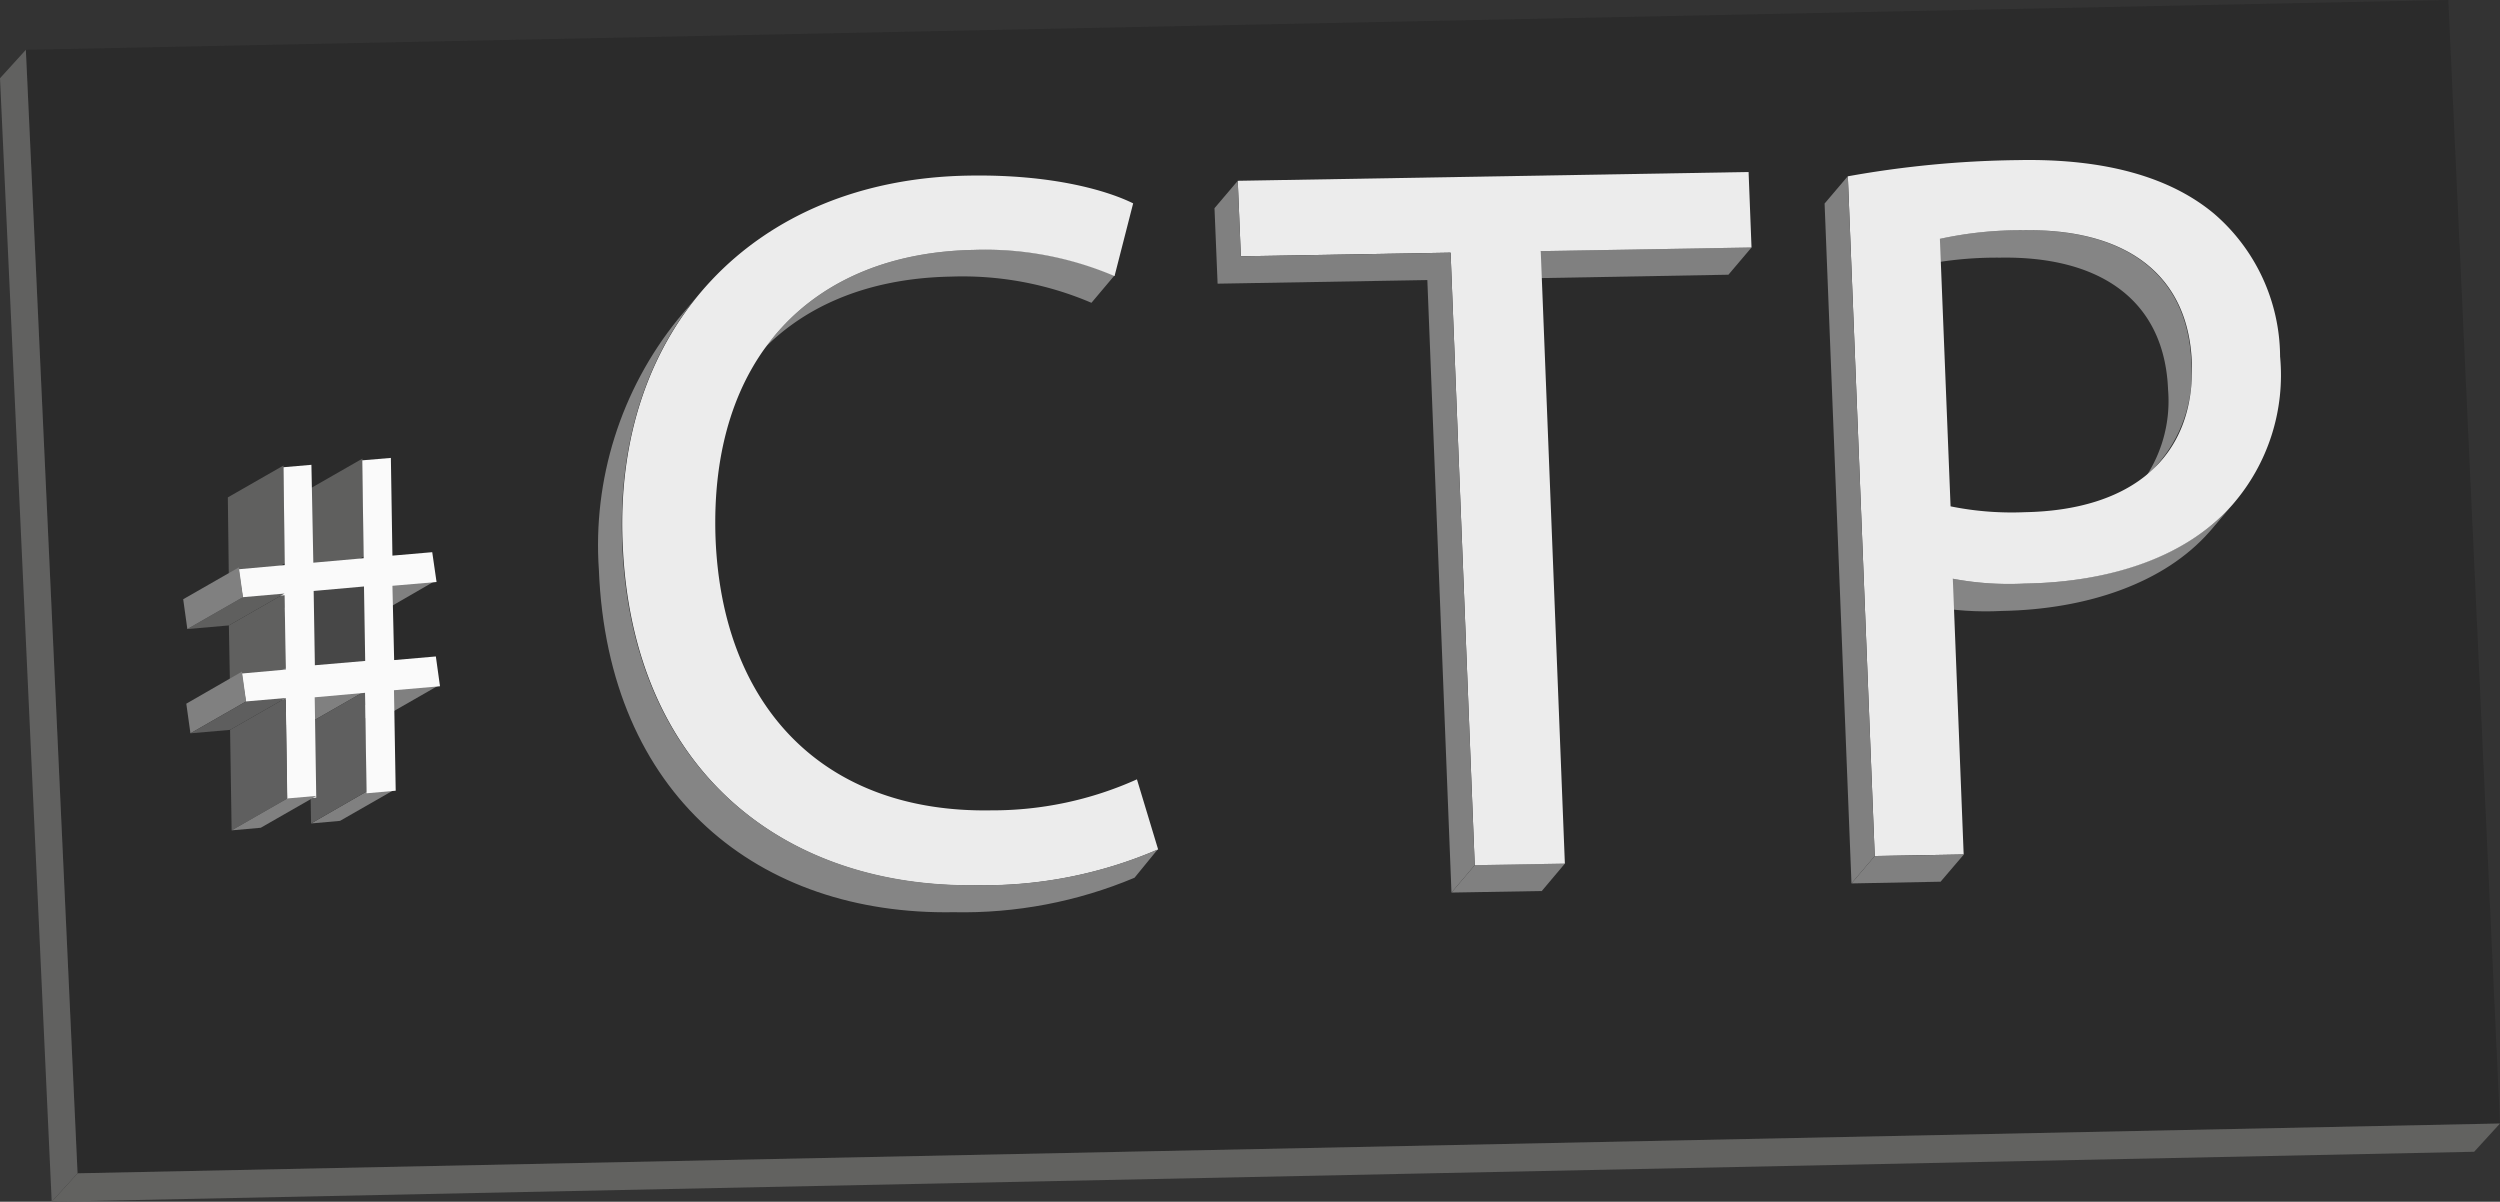 <svg id="Capa_1" data-name="Capa 1" xmlns="http://www.w3.org/2000/svg" xmlns:xlink="http://www.w3.org/1999/xlink" viewBox="0 0 145.06 69.73"><rect x="0" y="0" width="145.06" height="69.73" fill="#333333" stroke="none"/><defs><style>.cls-1{fill:none;}.cls-2{isolation:isolate;}.cls-3{fill:#2b2b2b;}.cls-4{fill:#626260;}.cls-5{fill:#616160;}.cls-6{clip-path:url(#clip-path);}.cls-7{fill:#858585;}.cls-8{fill:#ececec;}.cls-9{clip-path:url(#clip-path-2);}.cls-10{fill:gray;}.cls-11{clip-path:url(#clip-path-3);}.cls-12{clip-path:url(#clip-path-4);}.cls-13{clip-path:url(#clip-path-5);}.cls-14{fill:#5f5f5e;}.cls-15{fill:#60605f;}.cls-16{fill:#5f5f5f;}.cls-17{fill:#fafafa;}.cls-18{fill:#5e5e5e;}.cls-19{fill:#474747;}</style><clipPath id="clip-path" transform="translate(-3.03 -40.07)"><path class="cls-1" d="M46.72,61l1.34-1.59c2.63-3.09,6.6-4.79,11.49-4.88a19.13,19.13,0,0,1,8.15,1.52l-1.34,1.59a19,19,0,0,0-8.15-1.52C53.31,56.25,49.34,57.94,46.72,61Z"/></clipPath><clipPath id="clip-path-2" transform="translate(-3.03 -40.07)"><path class="cls-1" d="M42.36,58.6,43.7,57c-3.13,3.69-4.8,8.71-4.57,14.58.52,13.09,9.29,20,20.58,19.85A25.48,25.48,0,0,0,70.2,89.36L68.86,91A25.7,25.7,0,0,1,58.36,93c-11.29.19-20.06-6.77-20.58-19.85A20.85,20.85,0,0,1,42.36,58.6Z"/></clipPath><clipPath id="clip-path-3" transform="translate(-3.03 -40.07)"><path class="cls-1" d="M132.85,69l-1.35,1.59a4,4,0,0,1-.27.31l1.35-1.59Z"/></clipPath><clipPath id="clip-path-4" transform="translate(-3.03 -40.07)"><path class="cls-1" d="M128.45,66.74l-1.34,1.59a8,8,0,0,0,1.72-5.65c-.21-5.28-4.05-7.76-9.76-7.66a21.79,21.79,0,0,0-4.85.5l1.34-1.59a21.9,21.9,0,0,1,4.86-.5c5.7-.1,9.55,2.38,9.76,7.66A8,8,0,0,1,128.45,66.74Z"/></clipPath><clipPath id="clip-path-5" transform="translate(-3.03 -40.07)"><path class="cls-1" d="M132.58,69.34l-1.35,1.59c-2.61,2.95-7,4.5-12.06,4.59a17.54,17.54,0,0,1-4.17-.28l1.34-1.59a17.66,17.66,0,0,0,4.18.28C125.57,73.85,130,72.29,132.58,69.34Z"/></clipPath></defs><title>logo</title><g class="cls-2"><polygon class="cls-3" points="142.06 0 145.06 65.19 4.5 68.08 1.5 2.89 142.06 0"/><polygon class="cls-4" points="145.06 65.19 143.56 66.83 3 69.73 4.5 68.08 145.06 65.19"/><polygon class="cls-5" points="4.5 68.08 3 69.73 0 4.54 1.5 2.89 4.5 68.08"/></g><g class="cls-2"><g class="cls-2"><g class="cls-6"><path class="cls-7" d="M59.55,54.57c-4.89.09-8.86,1.79-11.49,4.88L46.72,61c2.62-3.1,6.59-4.79,11.49-4.88a19,19,0,0,1,8.15,1.52l1.34-1.59A19.13,19.13,0,0,0,59.55,54.57Z" transform="translate(-3.03 -40.07)"/></g></g><path class="cls-8" d="M59.21,50.26c5-.09,8.18.92,9.57,1.61L67.7,56.09a19.13,19.13,0,0,0-8.15-1.52c-9.38.17-15.38,6.26-15,16.75.39,9.77,6.28,15.94,16,15.77A20.4,20.4,0,0,0,69,85.29l1.23,4.07a25.48,25.48,0,0,1-10.49,2.08c-11.29.2-20.06-6.76-20.58-19.85C38.63,59.09,46.79,50.47,59.21,50.26Z" transform="translate(-3.03 -40.07)"/><g class="cls-2"><g class="cls-9"><g class="cls-2"><path class="cls-7" d="M70.2,89.36,68.86,91A25.7,25.7,0,0,1,58.36,93c-11.29.19-20.06-6.77-20.58-19.85A20.85,20.85,0,0,1,42.36,58.6L43.7,57c-3.13,3.69-4.8,8.71-4.57,14.58.52,13.09,9.29,20,20.58,19.85A25.48,25.48,0,0,0,70.2,89.36" transform="translate(-3.03 -40.07)"/></g></g></g></g><g class="cls-2"><polygon class="cls-10" points="89.4 14.57 88.05 16.16 100.29 15.94 101.63 14.36 89.4 14.57"/><polygon class="cls-10" points="90.8 50.11 89.46 51.7 84.22 51.79 85.57 50.2 90.8 50.11"/><polygon class="cls-8" points="101.46 9.98 101.63 14.36 89.4 14.57 90.8 50.11 85.57 50.2 84.17 14.66 72 14.87 71.82 10.49 101.46 9.98"/><polygon class="cls-10" points="84.17 14.66 72 14.87 71.82 10.49 70.47 12.08 70.65 16.46 82.82 16.25 84.22 51.79 85.57 50.2 84.17 14.66"/></g><g class="cls-2"><g class="cls-2"><g class="cls-11"><g class="cls-2"><path class="cls-7" d="M132.85,69l-1.35,1.59a4,4,0,0,1-.27.31l1.35-1.59.27-.31" transform="translate(-3.03 -40.07)"/></g></g></g><g class="cls-2"><g class="cls-12"><g class="cls-2"><path class="cls-7" d="M128.45,66.74l-1.34,1.59a8,8,0,0,0,1.72-5.65c-.21-5.28-4.05-7.76-9.76-7.66a21.79,21.79,0,0,0-4.85.5l1.34-1.59a21.9,21.9,0,0,1,4.86-.5c5.7-.1,9.55,2.38,9.76,7.66a8,8,0,0,1-1.73,5.65" transform="translate(-3.03 -40.07)"/></g></g></g><g class="cls-2"><g class="cls-13"><path class="cls-7" d="M120.52,73.93a17.66,17.66,0,0,1-4.18-.28L115,75.24a17.66,17.66,0,0,0,4.18.28c5-.09,9.45-1.64,12.06-4.59l1.35-1.59C130,72.29,125.57,73.85,120.52,73.93Z" transform="translate(-3.03 -40.07)"/></g></g><path class="cls-8" d="M131.5,52.47a11,11,0,0,1,3.83,8.29,11.45,11.45,0,0,1-2.75,8.58c-2.61,3-7,4.51-12.06,4.59a17.66,17.66,0,0,1-4.18-.28l.63,16-5.16.09-1.56-39.44a59.31,59.31,0,0,1,9.89-.94C125.25,49.26,129,50.38,131.5,52.47Zm-11,17.32c6.24-.11,9.92-3.19,9.71-8.7-.21-5.28-4.06-7.76-9.76-7.66a21.9,21.9,0,0,0-4.86.5l.62,15.52a17.8,17.8,0,0,0,4.29.34" transform="translate(-3.03 -40.07)"/><polygon class="cls-10" points="113.95 49.58 112.6 51.16 107.43 51.26 108.78 49.67 113.95 49.58"/><polygon class="cls-10" points="108.78 49.67 107.43 51.26 105.87 11.81 107.22 10.22 108.78 49.67"/></g><g class="cls-2"><polygon class="cls-10" points="25.33 33.66 22.11 35.52 19.54 35.74 22.77 33.89 25.33 33.66"/><polygon class="cls-14" points="21.1 32.29 17.87 34.14 17.8 28.46 21.03 26.61 21.1 32.29"/><polygon class="cls-10" points="25.54 39.72 22.31 41.57 19.64 41.8 22.87 39.95 25.54 39.72"/><polygon class="cls-15" points="16.52 32.69 13.29 34.54 13.22 28.86 16.45 27.01 16.52 32.69"/><polygon class="cls-10" points="18.27 38.6 15.04 40.45 14.97 36.14 18.2 34.29 18.27 38.6"/><polygon class="cls-10" points="21.19 38.35 17.96 40.2 15.04 40.45 18.27 38.6 21.19 38.35"/><polygon class="cls-10" points="21.18 40.1 17.95 41.95 15.04 42.2 18.27 40.35 21.18 40.1"/><polygon class="cls-10" points="22.96 45.78 19.73 47.63 18.05 47.78 21.28 45.92 22.96 45.78"/><polygon class="cls-16" points="21.28 45.92 18.05 47.78 17.95 41.95 21.18 40.1 21.28 45.92"/><polygon class="cls-15" points="16.59 38.75 13.36 40.6 13.28 36.29 16.51 34.44 16.59 38.75"/><polygon class="cls-17" points="25.33 33.77 22.77 33.99 22.87 38.3 25.29 38.09 25.53 39.82 22.86 40.05 22.96 45.88 21.27 46.03 21.18 40.2 18.26 40.46 18.35 46.28 16.66 46.43 16.58 40.6 14.28 40.8 14.03 39.08 16.59 38.85 16.51 34.54 14.1 34.75 13.85 33.03 16.52 32.79 16.45 27.11 18.07 26.97 18.18 32.65 21.1 32.39 21.02 26.71 22.68 26.57 22.77 32.24 25.08 32.04 25.33 33.77"/><polygon class="cls-14" points="16.51 34.44 13.28 36.29 10.87 36.5 14.1 34.65 16.51 34.44"/><polygon class="cls-10" points="14.1 34.65 10.87 36.5 10.63 34.77 13.86 32.92 14.1 34.65"/><polygon class="cls-10" points="14.28 40.7 11.05 42.55 10.81 40.83 14.04 38.97 14.28 40.7"/><polygon class="cls-18" points="16.58 40.5 13.35 42.35 11.05 42.55 14.28 40.7 16.58 40.5"/><polygon class="cls-16" points="16.67 46.33 13.44 48.18 13.35 42.35 16.58 40.5 16.67 46.33"/><polygon class="cls-10" points="18.36 46.18 15.13 48.03 13.44 48.18 16.67 46.33 18.36 46.18"/><polygon class="cls-19" points="21.19 38.35 18.27 38.6 18.2 34.29 21.12 34.03 21.19 38.35"/></g></svg>